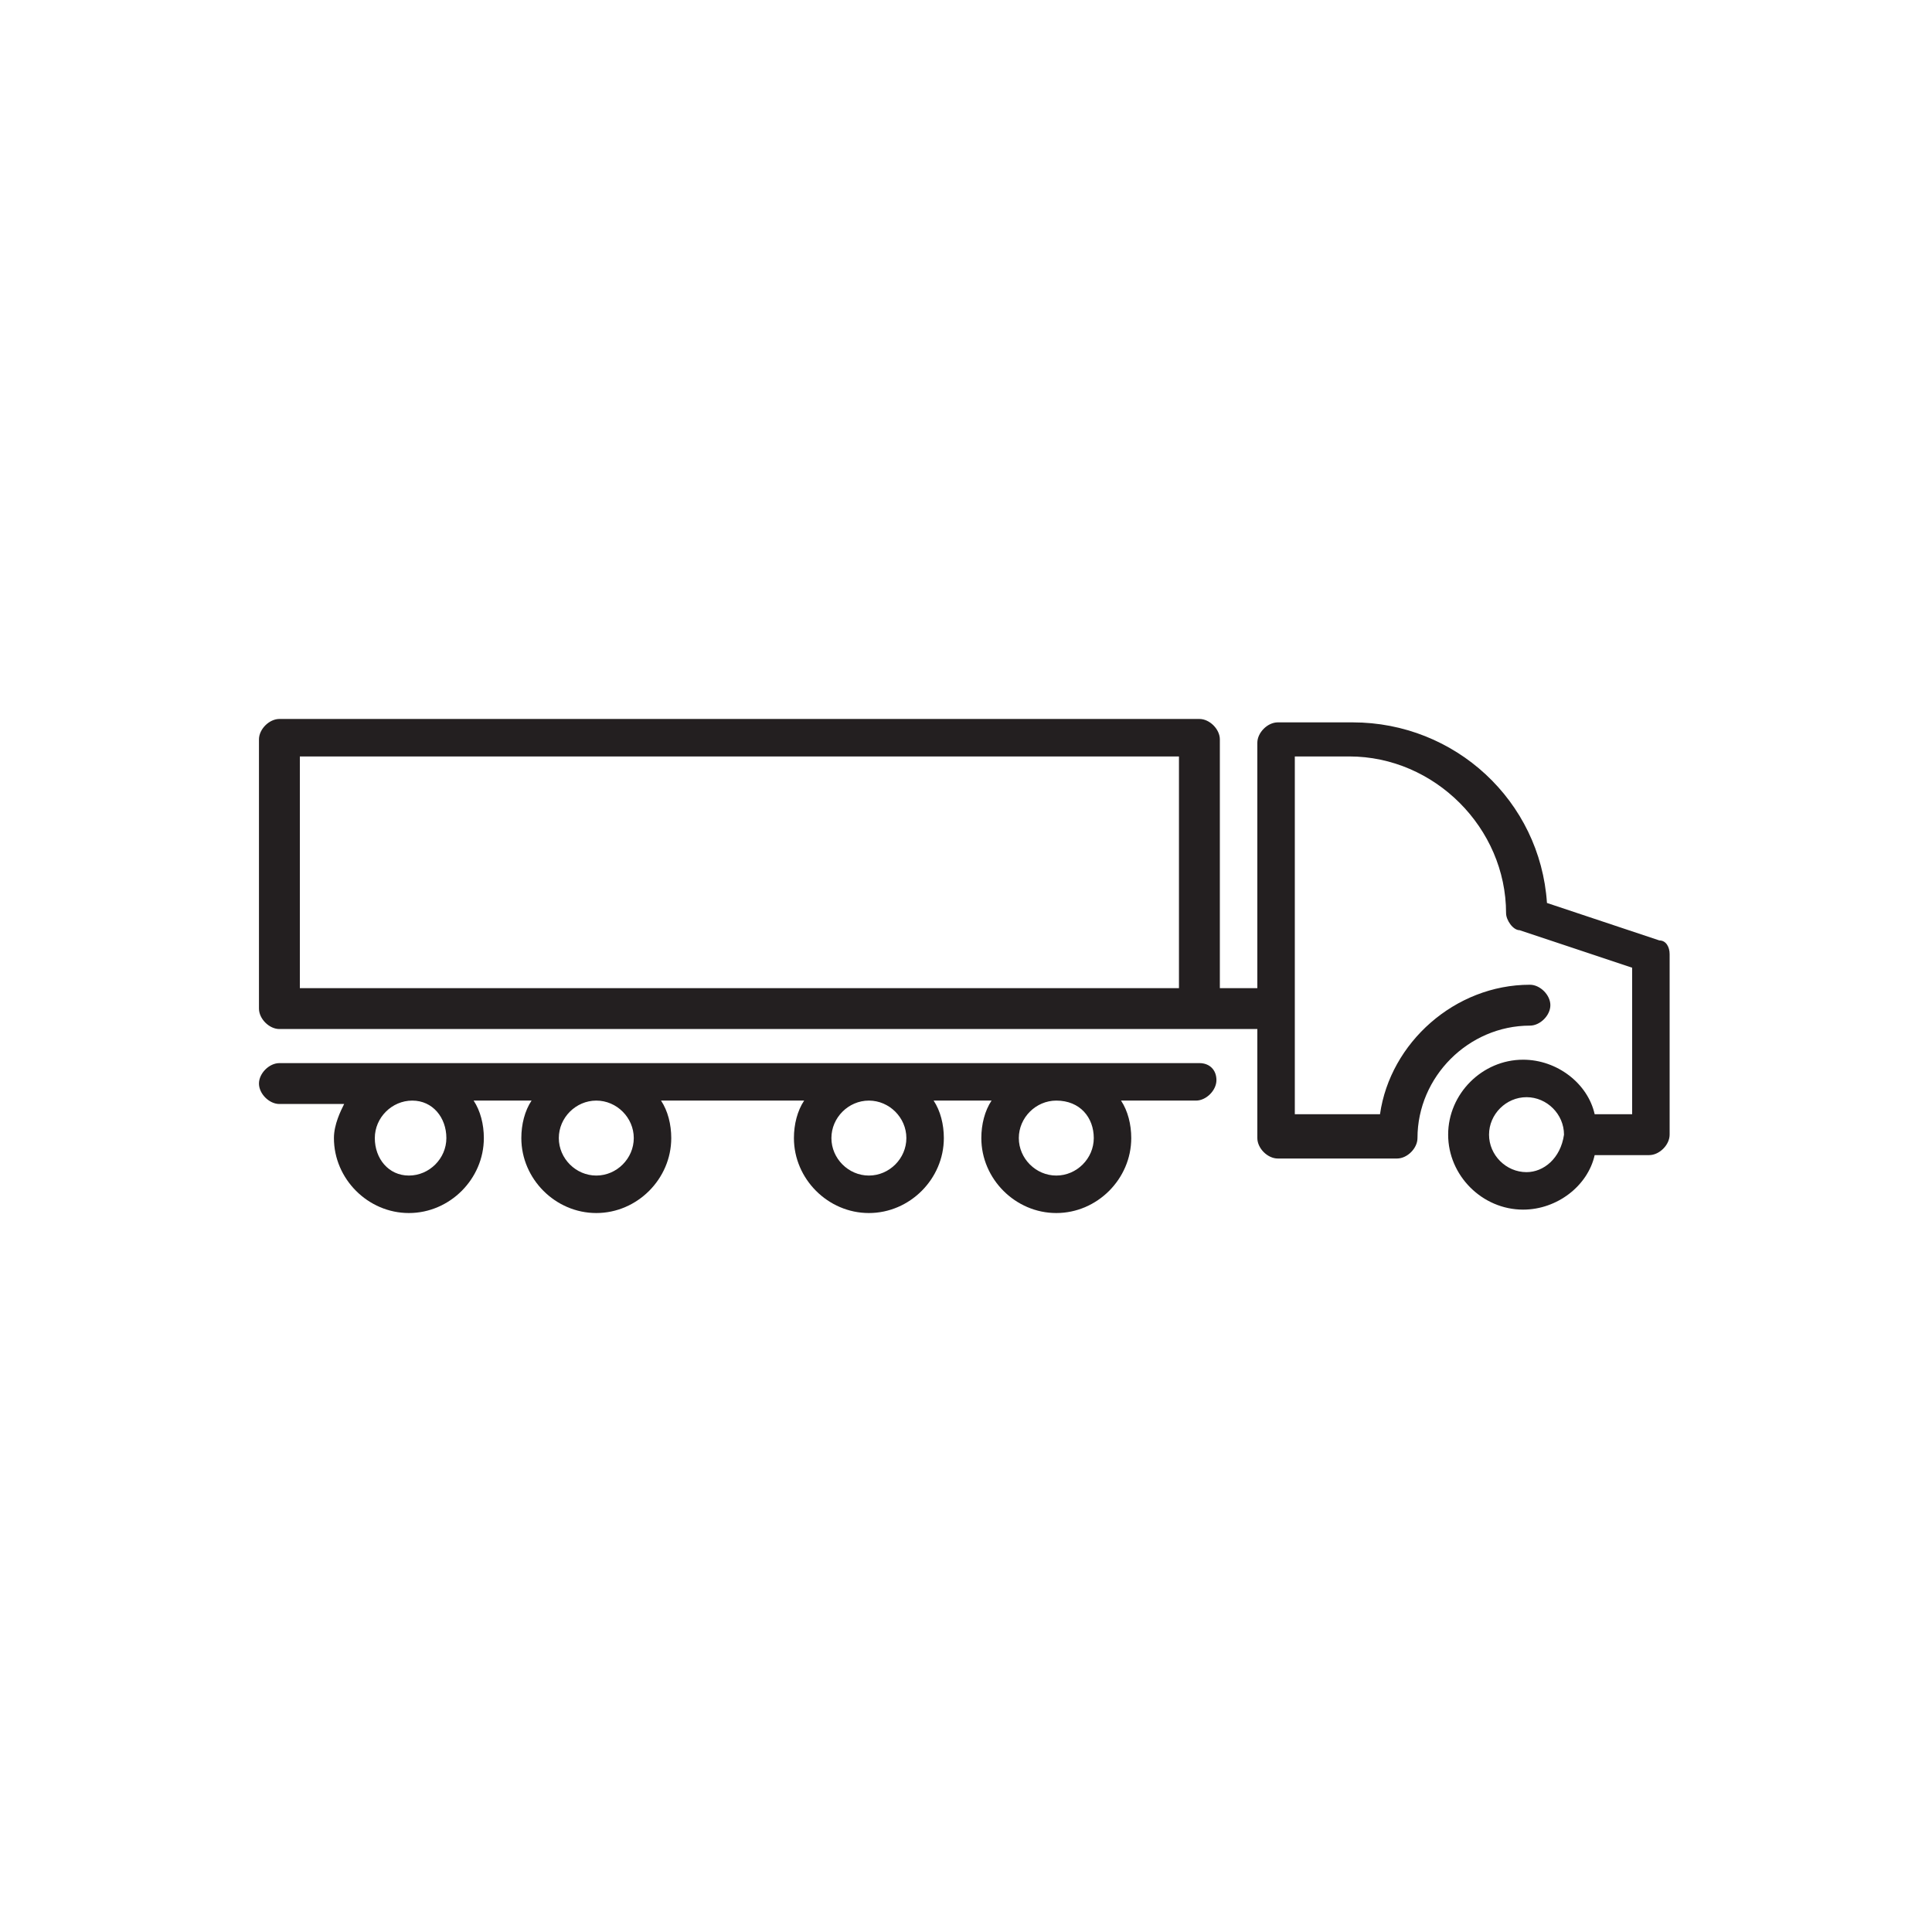 <?xml version="1.0" encoding="utf-8"?>
<!-- Generator: Adobe Illustrator 19.1.0, SVG Export Plug-In . SVG Version: 6.00 Build 0)  -->
<svg version="1.1" id="Layer_1" xmlns="http://www.w3.org/2000/svg" xmlns:xlink="http://www.w3.org/1999/xlink" x="0px" y="0px"
	 viewBox="0 0 56.7 56.7" style="enable-background:new 0 0 56.7 56.7;" xml:space="preserve">
<style type="text/css">
	.st0{fill:#231F20;}
	.st1{clip-path:url(#SVGID_2_);fill:#FFFFFF;}
	.st2{clip-path:url(#SVGID_2_);fill:#003E7E;}
	.st3{clip-path:url(#SVGID_2_);fill-rule:evenodd;clip-rule:evenodd;fill:#FFFFFF;}
	.st4{fill:#EFC10B;}
	.st5{fill:#D7D1CA;}
	.st6{opacity:0.9;clip-path:url(#SVGID_4_);}
	.st7{clip-path:url(#SVGID_6_);fill:none;stroke:#EAEFF2;stroke-miterlimit:10;}
	.st8{clip-path:url(#SVGID_8_);fill-rule:evenodd;clip-rule:evenodd;fill:#74A333;}
	.st9{clip-path:url(#SVGID_8_);fill:none;stroke:#FFFFFF;stroke-linejoin:bevel;stroke-miterlimit:10;}
	.st10{clip-path:url(#SVGID_8_);fill-rule:evenodd;clip-rule:evenodd;fill:#BEB7B3;}
	.st11{clip-path:url(#SVGID_8_);fill-rule:evenodd;clip-rule:evenodd;fill:#DAD6D3;}
	.st12{clip-path:url(#SVGID_8_);fill-rule:evenodd;clip-rule:evenodd;fill:#E1E776;}
	.st13{clip-path:url(#SVGID_8_);fill:#BFD22B;}
	.st14{fill:#554742;}
	.st15{fill:#877B77;}
	.st16{fill:#BEB7B3;}
	.st17{fill:#F1EEE8;}
	.st18{fill:#F7F5F1;}
	.st19{fill:#E1E776;}
	.st20{fill:#D0DC70;}
	.st21{fill:#BFD22B;}
	.st22{fill:#74A333;}
	.st23{fill:#EAEFF2;}
	.st24{fill:#58B6E7;}
	.st25{fill:#3A84B6;}
	.st26{fill:#003E7E;}
	.st27{fill:#DAD6D3;}
	.st28{fill:none;stroke:#231F20;stroke-width:1.5;stroke-linecap:round;stroke-miterlimit:10;}
	.st29{fill:none;stroke:#231F20;stroke-width:1.5;stroke-miterlimit:10;}
</style>
<g>
	<path class="st0" d="M44.8,34.4c-0.6,0-1.1-0.5-1.1-1.1c0-0.6,0.5-1.1,1.1-1.1c0.6,0,1.1,0.5,1.1,1.1C45.8,34,45.3,34.4,44.8,34.4
		 M8.8,22.2h25.8V29H8.8V22.2z M48.7,27.6l-3.3-1.1c-0.2-3-2.7-5.3-5.7-5.3h-2.2c-0.3,0-0.6,0.3-0.6,0.6V29h-1.1v-7.3
		c0-0.3-0.3-0.6-0.6-0.6h-27c-0.3,0-0.6,0.3-0.6,0.6v7.9c0,0.3,0.3,0.6,0.6,0.6h27h1.7v3.2c0,0.3,0.3,0.6,0.6,0.6h3.5
		c0.3,0,0.6-0.3,0.6-0.6c0-1.8,1.5-3.3,3.3-3.3c0.3,0,0.6-0.3,0.6-0.6c0-0.3-0.3-0.6-0.6-0.6c-2.2,0-4.1,1.7-4.4,3.8H38V22.2h1.6
		c2.5,0,4.6,2.1,4.6,4.6c0,0.2,0.2,0.5,0.4,0.5l3.3,1.1v4.3h-1.1c-0.2-0.9-1.1-1.6-2.1-1.6c-1.2,0-2.2,1-2.2,2.2
		c0,1.2,1,2.2,2.2,2.2c1,0,1.9-0.7,2.1-1.6h1.6c0.3,0,0.6-0.3,0.6-0.6v-5.3C49,27.8,48.9,27.6,48.7,27.6"/>
	<path class="st0" d="M32.1,33.4c0,0.6-0.5,1.1-1.1,1.1c-0.6,0-1.1-0.5-1.1-1.1c0-0.6,0.5-1.1,1.1-1.1
		C31.7,32.3,32.1,32.8,32.1,33.4 M26.6,33.4c0,0.6-0.5,1.1-1.1,1.1c-0.6,0-1.1-0.5-1.1-1.1c0-0.6,0.5-1.1,1.1-1.1
		C26.1,32.3,26.6,32.8,26.6,33.4 M18.6,33.4c0,0.6-0.5,1.1-1.1,1.1s-1.1-0.5-1.1-1.1c0-0.6,0.5-1.1,1.1-1.1S18.6,32.8,18.6,33.4
		 M13.1,33.4c0,0.6-0.5,1.1-1.1,1.1S11,34,11,33.4c0-0.6,0.5-1.1,1.1-1.1S13.1,32.8,13.1,33.4 M35.2,31.2h-27
		c-0.3,0-0.6,0.3-0.6,0.6c0,0.3,0.3,0.6,0.6,0.6h1.9C10,32.6,9.8,33,9.8,33.4c0,1.2,1,2.2,2.2,2.2c1.2,0,2.2-1,2.2-2.2
		c0-0.4-0.1-0.8-0.3-1.1h1.7c-0.2,0.3-0.3,0.7-0.3,1.1c0,1.2,1,2.2,2.2,2.2c1.2,0,2.2-1,2.2-2.2c0-0.4-0.1-0.8-0.3-1.1h4.2
		c-0.2,0.3-0.3,0.7-0.3,1.1c0,1.2,1,2.2,2.2,2.2c1.2,0,2.2-1,2.2-2.2c0-0.4-0.1-0.8-0.3-1.1h1.7c-0.2,0.3-0.3,0.7-0.3,1.1
		c0,1.2,1,2.2,2.2,2.2c1.2,0,2.2-1,2.2-2.2c0-0.4-0.1-0.8-0.3-1.1h2.2c0.3,0,0.6-0.3,0.6-0.6C35.7,31.4,35.5,31.2,35.2,31.2"/>
</g>
</svg>
